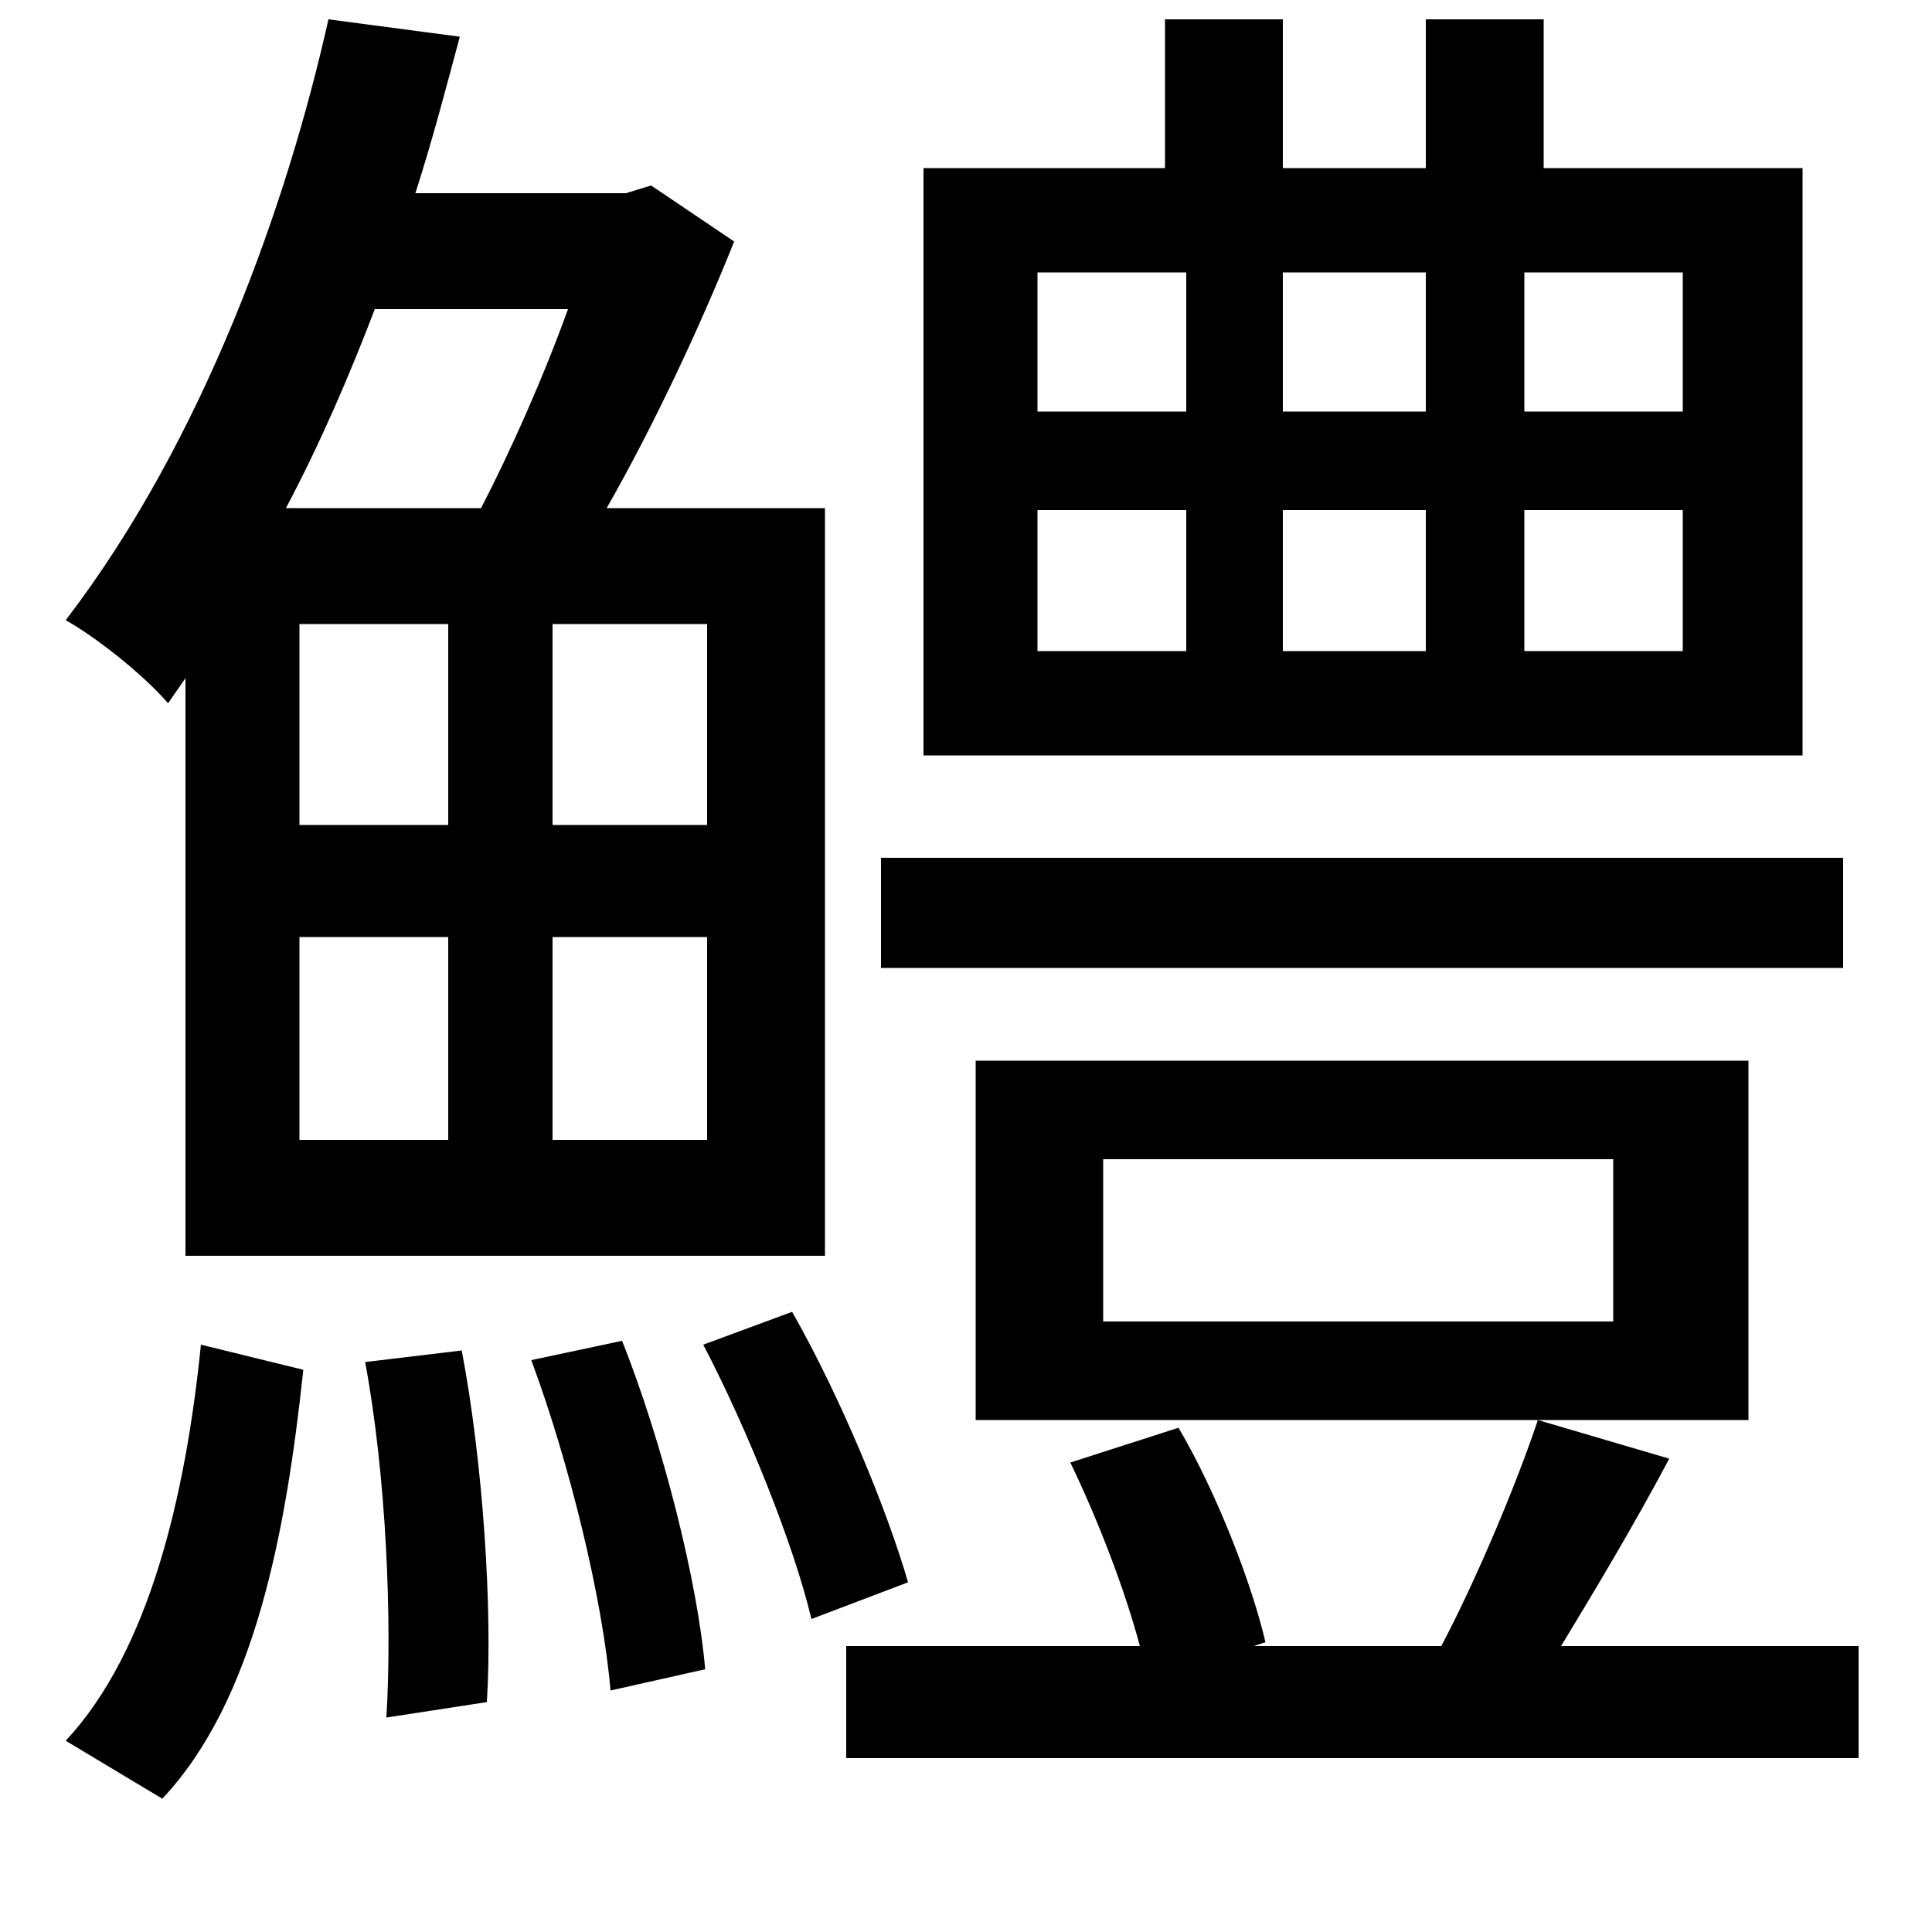 <svg xmlns="http://www.w3.org/2000/svg"
    viewBox="0 0 1000 1000">
  <!--
© 2014-2021 Adobe (http://www.adobe.com/).
Noto is a trademark of Google Inc.
This Font Software is licensed under the SIL Open Font License, Version 1.1. This Font Software is distributed on an "AS IS" BASIS, WITHOUT WARRANTIES OR CONDITIONS OF ANY KIND, either express or implied. See the SIL Open Font License for the specific language, permissions and limitations governing your use of this Font Software.
http://scripts.sil.org/OFL
  -->
<path d="M456 444L456 501 954 501 954 444ZM571 600L835 600 835 684 571 684ZM364 696C387 740 411 800 420 838L470 819C459 781 435 723 410 679ZM275 704C295 758 312 828 316 875L365 864C361 818 343 747 322 694ZM189 705C200 764 203 839 200 889L252 881C255 833 250 757 239 699ZM104 696C96 775 77 855 34 901L84 931C132 880 148 793 157 709ZM554 757C568 786 582 822 590 852L438 852 438 910 962 910 962 852 808 852C825 824 846 789 864 755L796 735C785 768 764 818 746 852L649 852 655 850C648 820 630 773 610 739ZM478 87L478 391 933 391 933 87 799 87 799 10 738 10 738 87 664 87 664 10 603 10 603 87ZM537 264L614 264 614 337 537 337ZM664 264L738 264 738 337 664 337ZM789 264L871 264 871 337 789 337ZM537 141L614 141 614 213 537 213ZM664 141L738 141 738 213 664 213ZM789 141L871 141 871 213 789 213ZM505 549L505 735 905 735 905 549ZM294 160C281 196 264 234 249 263L148 263C166 229 181 194 194 160ZM170 10C149 104 106 227 34 321 50 330 74 349 87 364L96 351 96 650 427 650 427 263 314 263C338 221 362 170 380 125L337 96 324 100 215 100C224 72 231 45 238 19ZM155 485L232 485 232 590 155 590ZM286 485L366 485 366 590 286 590ZM155 323L232 323 232 427 155 427ZM286 323L366 323 366 427 286 427Z"/>
</svg>